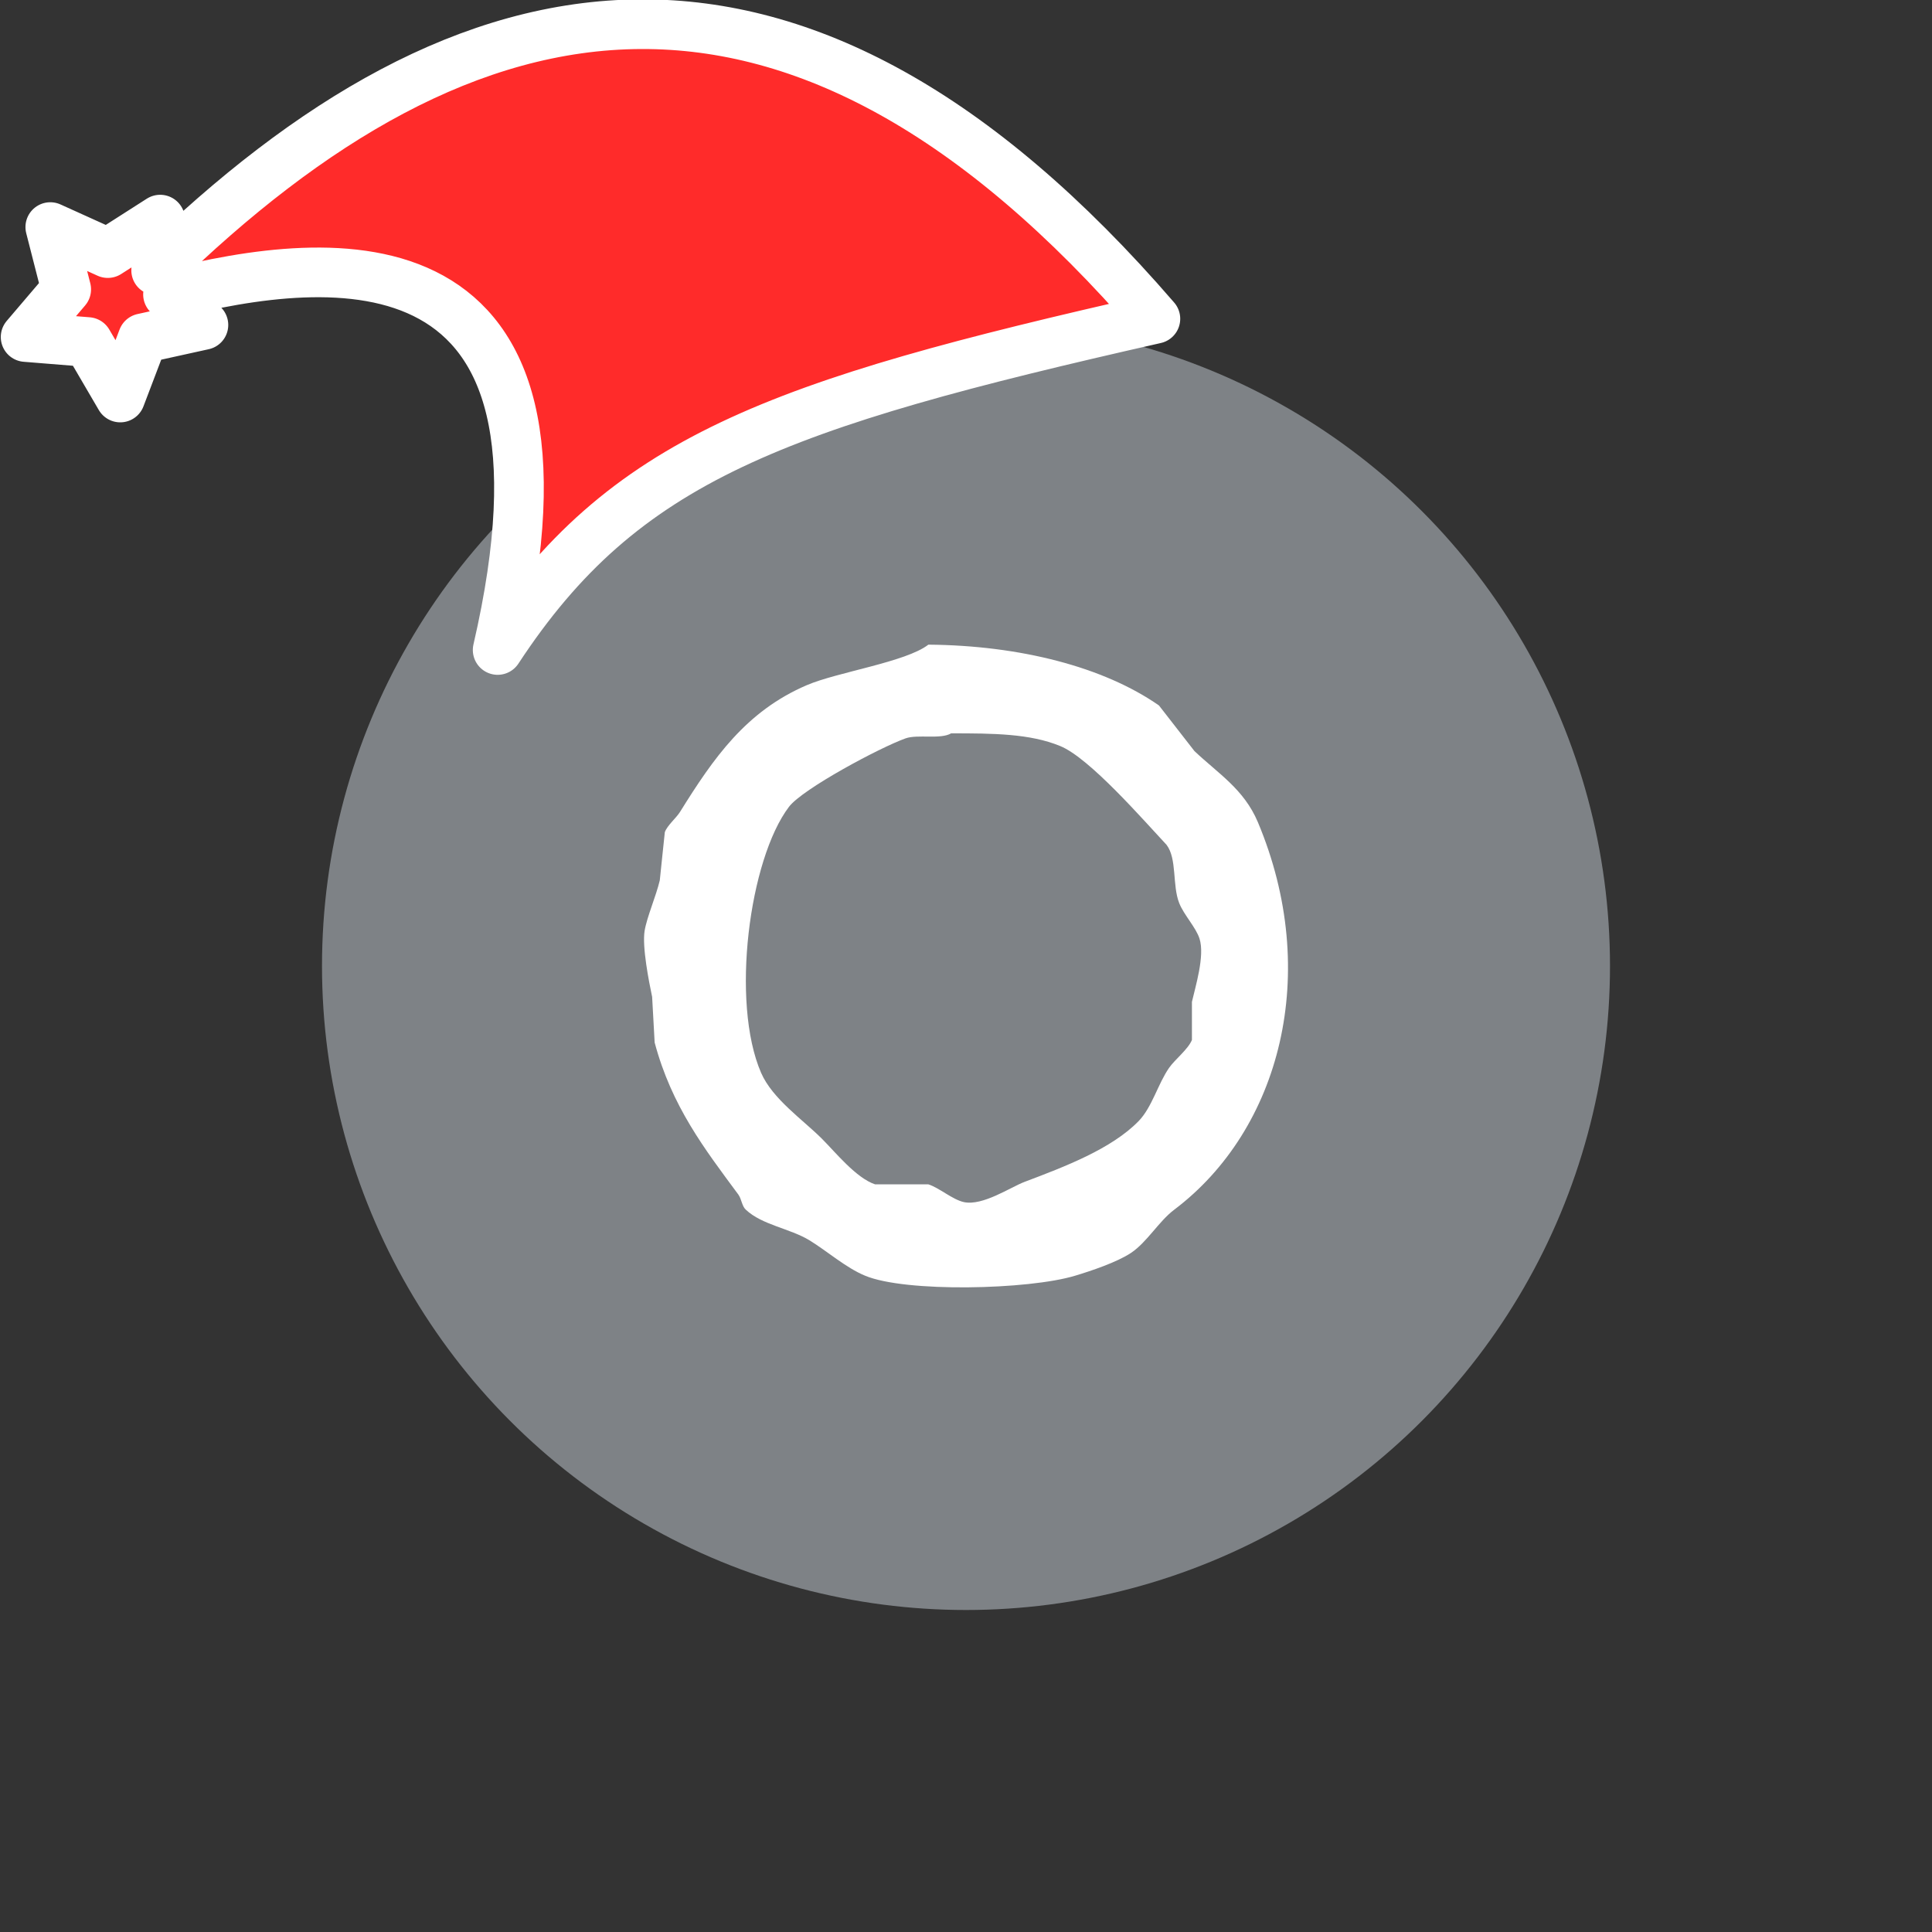 <svg xmlns="http://www.w3.org/2000/svg" viewBox="0 0 1536 1536">
   <rect x="0" y="0" width="1536" height="1536" fill="#333333" stroke="none"/>
   <g id="original" transform="translate(256,256)"><circle cx="512" cy="512" r="512" style="fill:#7e8286"/>
   <path d="M744 397.55c-11.08-26.19-31.43-38.48-50.37-56.41-9.48-12.14-18.75-24.14-28.22-36.27-43.92-30.62-110.4-47.75-183.33-48.35-17.93 13.9-72.33 21.76-96.7 32.23-48.35 20.75-74.14 58-100.73 100.73-2.82 4.63-10.27 10.88-12.09 16.12-1.41 12.69-2.62 25.59-4 38.28-3 12.69-10.27 29.21-12.09 40.29-2 12.69 3.42 40.09 6 52.38.6 12.09 1.41 24.18 2 36.26C278 623.59 304.19 657.44 331 693.7c2.62 3.63 2.82 9.27 6 12.09 12.89 12.09 35.05 14.91 50.37 24.18 13.9 8.46 29.21 22 44.32 28.21 32 13.5 130.15 11.28 167.22 0 12.09-3.63 33.24-10.68 44.32-18.13 12.69-8.46 22-25 34.25-34.25 84.43-63.67 117.07-188.18 66.52-308.25zm-52.38 143v30.22c-3 7.45-13.5 15.51-18.13 22.16-8.86 12.69-13.5 31.23-24.18 42.31-21.56 22.16-58.63 36.26-90.66 48.35-11.28 4.23-33.24 19.34-48.35 16.12-9.07-2-19.74-11.48-28.21-14.1h-42.32c-15.11-5-31.43-25.38-42.31-36.26-15.31-15.31-39.29-31.63-48.35-52.38-24.38-56.21-9.47-169.84 22.16-211.54 10.88-14.3 72.33-47.14 92.67-54.4 9.67-3.42 27.8 1 36.26-4 33.44 0 62.66.2 86.63 10.07 23.37 9.47 66.28 59 84.62 78.57 8.46 11.08 4.43 32.23 10.07 46.34 3.63 9.27 13.3 19.34 16.12 28.21 4.44 13.7-3.42 38.68-6.04 50.37z" style="fill:#fff"/>
</g><g id="hat" transform="rotate(-19.665,2554.589,-1846.277)"><path id="🎅" style="fill:rgb(255, 43, 42);stroke:#ffffff;stroke-width:39.477;stroke-linecap:square;stroke-linejoin:round;stroke-miterlimit:5;stroke-dasharray:none;stroke-opacity:1" d="M 1.389 -777.641 C -126.418 -822.856 -272.881 -794.175 -427.741 -723.171 L -411.151 -760.082 L -459.325 -749.028 L -495.42 -783.898 L -500.164 -732.99 L -543.311 -708.18 L -498.069 -687.773 L -488.639 -637.572 L -455.935 -675.866 L -406.96 -669.648 L -425.318 -701.976 C -290.885 -689.168 -86.609 -639.134 -273.64 -347.587 C -128.154 -457.468 0.386 -456.792 307.394 -419.568 C 228.265 -624.227 123.306 -734.509 1.389 -777.641 z "/></g></svg>
